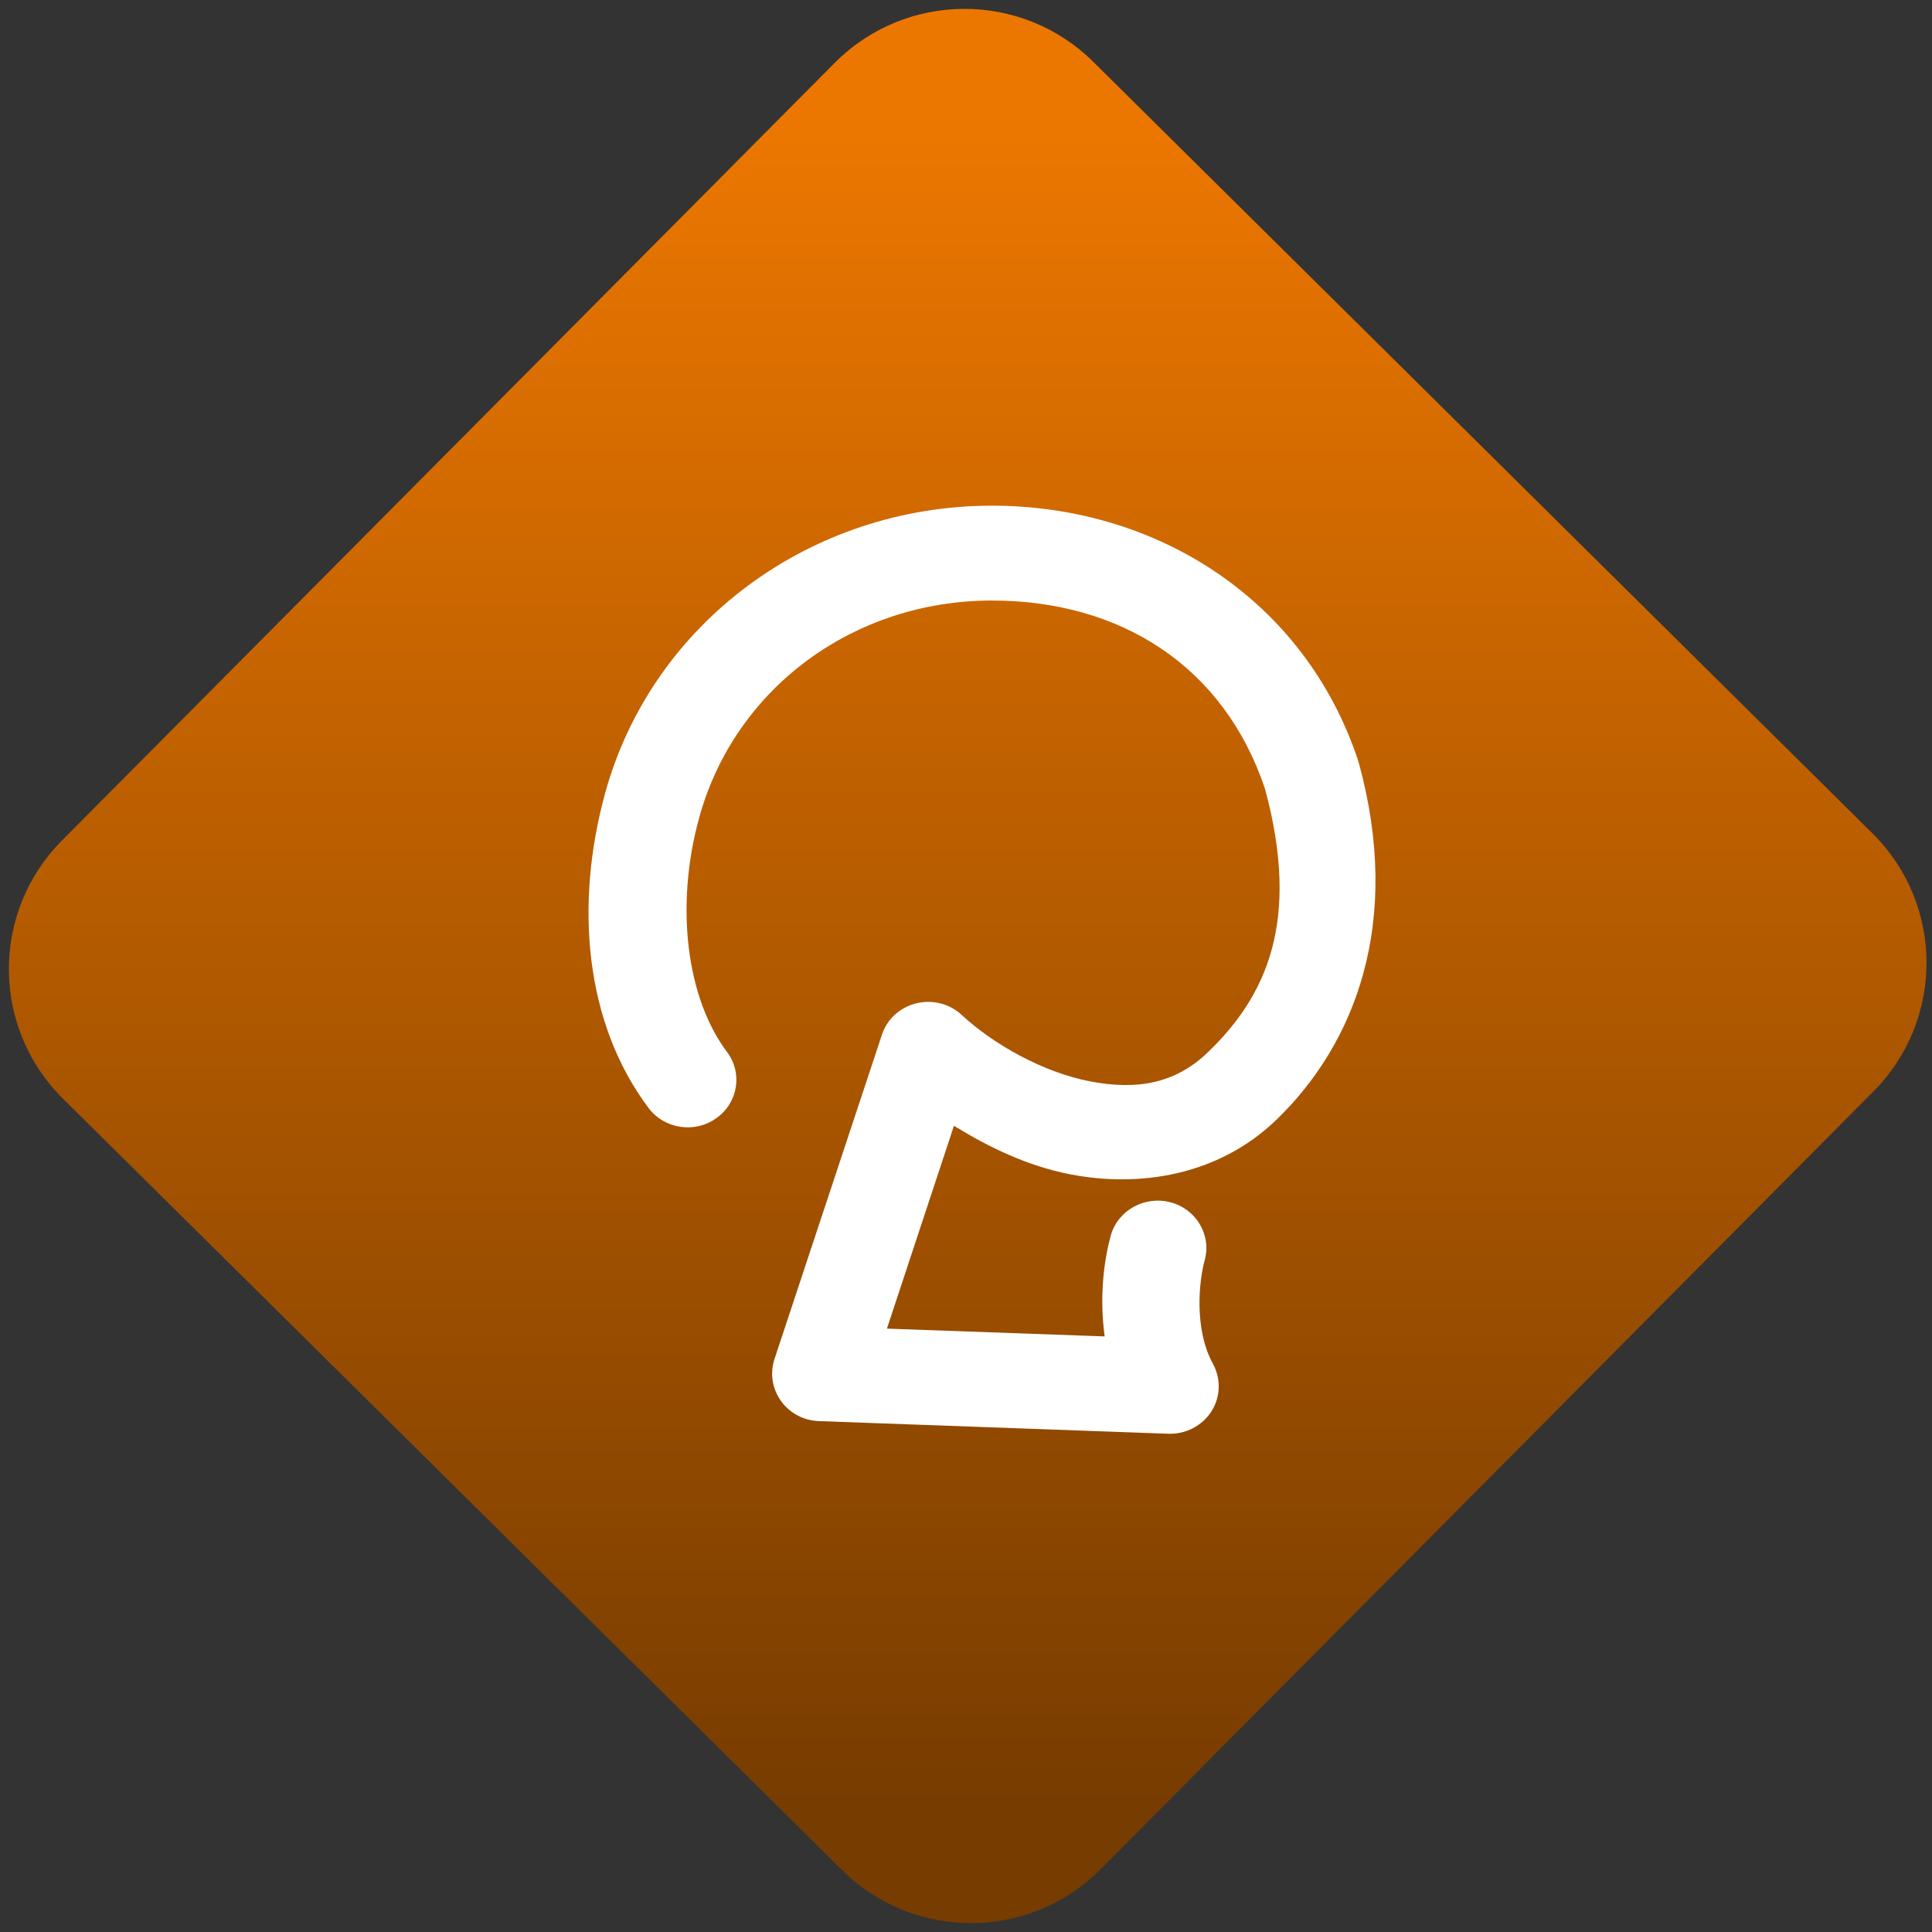 <svg width="64" height="64" viewBox="0 0 64 64" version="1.1"><rect x="0" y="0" width="64" height="64" fill="#333333" stroke="none"/><defs><linearGradient id="linear-pattern-0" gradientUnits="userSpaceOnUse" x1="0" y1="0" x2="0" y2="1" gradientTransform="matrix(60, 0, 0, 56, 0, 4)"><stop offset="0" stop-color="#ec7700" stop-opacity="1"/><stop offset="1" stop-color="#773c00" stop-opacity="1"/></linearGradient></defs><path fill="url(#linear-pattern-0)" fill-opacity="1" d="M 36.219 2.051 L 62.027 27.605 C 64.402 29.957 64.418 33.785 62.059 36.156 L 36.461 61.918 C 34.105 64.289 30.27 64.305 27.895 61.949 L 2.086 36.395 C -0.289 34.043 -0.305 30.215 2.051 27.844 L 27.652 2.082 C 30.008 -0.289 33.844 -0.305 36.219 2.051 Z M 36.219 2.051 " /><g transform="matrix(1.008,0,0,1.003,16.221,16.077)"><path fill-rule="nonzero" fill="rgb(100%, 100%, 100%)" fill-opacity="1" d="M 16.504 0.672 C 10.562 0.672 5.336 4.531 3.793 10.172 C 2.797 13.82 3.109 17.734 5.219 20.562 C 5.742 21.262 6.742 21.414 7.453 20.898 C 8.168 20.387 8.32 19.406 7.797 18.711 C 6.469 16.93 6.086 13.898 6.883 10.984 C 8.051 6.703 11.961 3.805 16.504 3.805 C 20.73 3.805 24.125 5.965 25.48 10.023 C 26.664 14.414 25.512 16.875 23.609 18.719 C 22.512 19.785 21.227 19.98 19.703 19.68 C 18.18 19.379 16.562 18.469 15.512 17.492 C 15.113 17.117 14.547 16.977 14.016 17.109 C 13.484 17.242 13.055 17.633 12.891 18.145 L 9.359 28.859 C 9.207 29.324 9.285 29.836 9.574 30.242 C 9.859 30.641 10.32 30.891 10.82 30.906 L 22.305 31.324 C 22.875 31.344 23.414 31.062 23.719 30.586 C 24.02 30.109 24.039 29.512 23.77 29.016 C 23.133 27.848 23.32 26.234 23.496 25.602 C 23.727 24.766 23.227 23.906 22.375 23.68 C 21.523 23.453 20.641 23.945 20.41 24.781 C 20.207 25.523 20.023 26.742 20.211 28.109 L 13.055 27.852 L 15.258 21.152 C 16.414 21.867 17.668 22.477 19.07 22.754 C 21.324 23.195 23.93 22.82 25.855 20.953 C 28.434 18.453 30.004 14.445 28.562 9.164 C 28.555 9.141 28.547 9.113 28.539 9.086 C 26.785 3.781 21.93 0.672 16.504 0.672 Z M 16.504 0.672 "/></g></svg>
